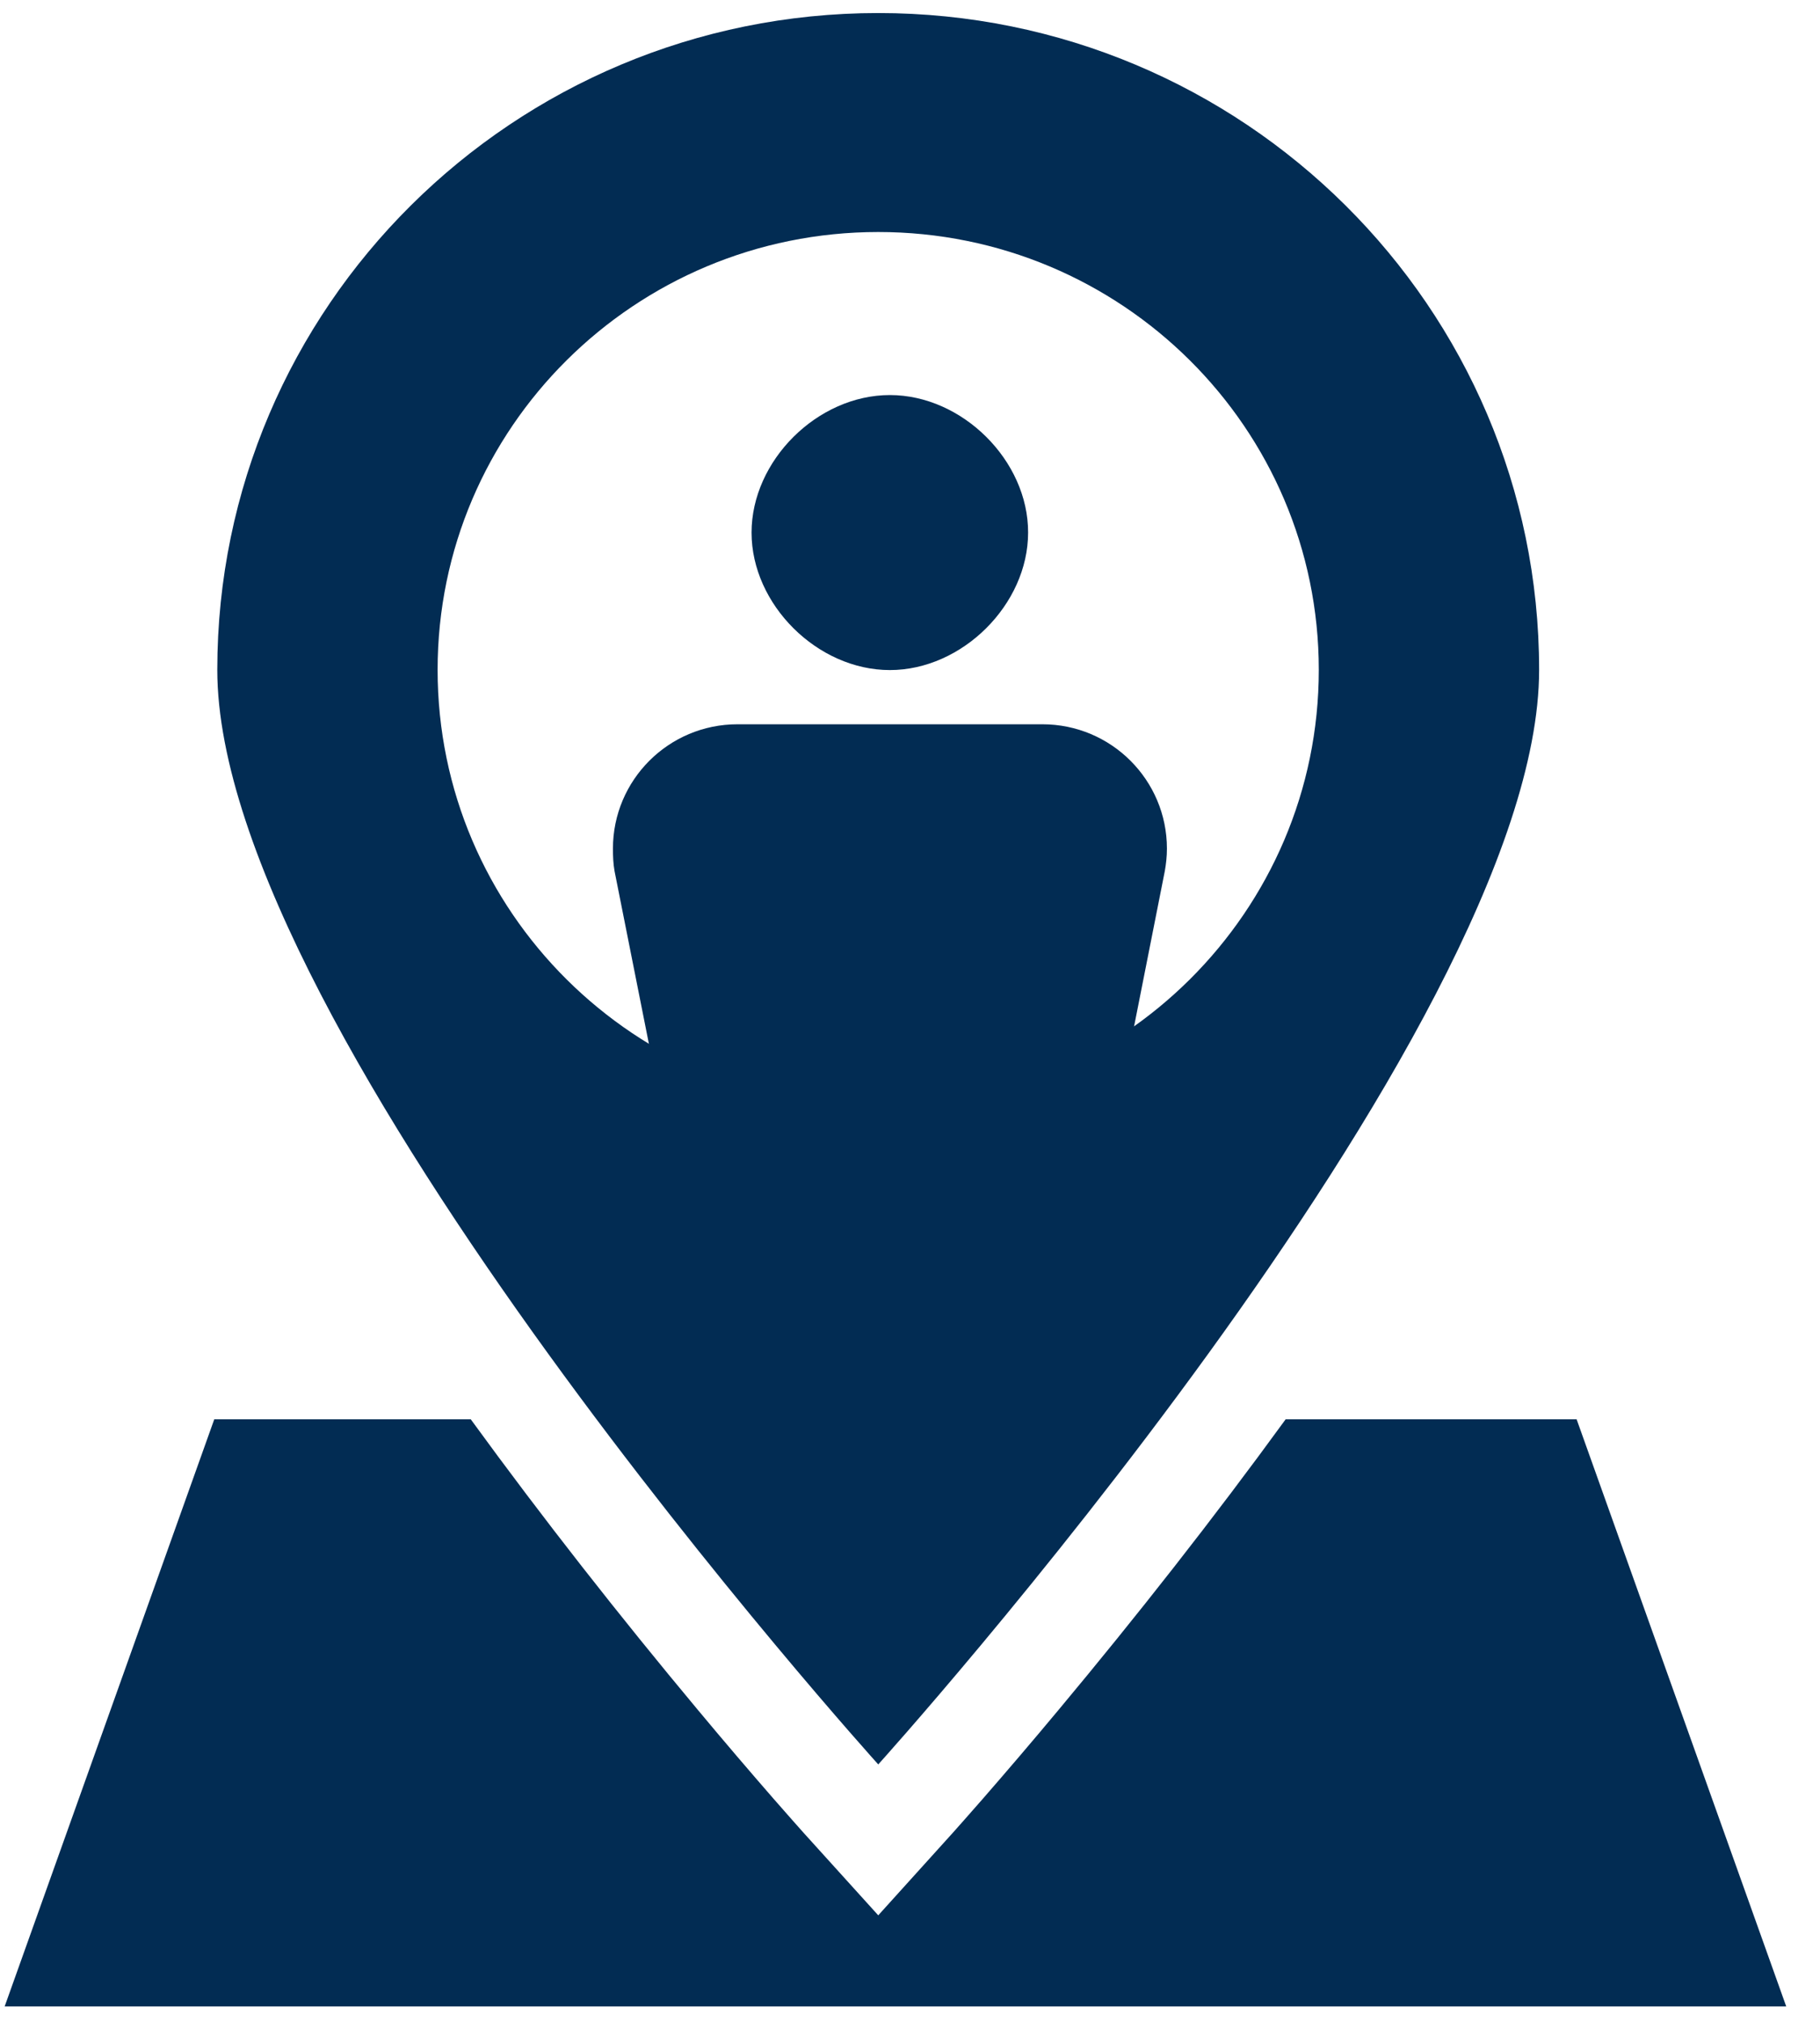 <?xml version="1.0" encoding="UTF-8" standalone="no"?>
<svg width="18px" height="20px" viewBox="0 0 18 20" version="1.1" xmlns="http://www.w3.org/2000/svg" xmlns:xlink="http://www.w3.org/1999/xlink" xmlns:sketch="http://www.bohemiancoding.com/sketch/ns">
    <!-- Generator: Sketch 3.3.3 (12081) - http://www.bohemiancoding.com/sketch -->
    <title>i-election--primary</title>
    <desc>Created with Sketch.</desc>
    <defs></defs>
    <g id="Page-1" stroke="none" stroke-width="1" fill="none" fill-rule="evenodd" sketch:type="MSPage">
        <g id="Simple-Copy" sketch:type="MSArtboardGroup" transform="translate(-315, -1027)" fill="#022C53">
            <g id="i-election--primary" sketch:type="MSLayerGroup" transform="translate(315, 1026)">
                <g id="Imported-Layers-+-Rectangle-267-Copy-4-+-Path-Copy-Copy-Copy-Copy-Copy-Copy-+-Rectangle-68-+-Imported-Layers" transform="translate(0, 1)" sketch:type="MSShapeGroup">
                    <g id="Imported-Layers-+-Rectangle-267-Copy-4-+-Path-Copy-Copy-Copy-Copy-Copy-Copy" transform="translate(6.043, 3.827)">
                        <g id="Imported-Layers">
                            <path d="M4.125,1.439 C4.125,2.15 3.473,2.798 2.758,2.798 C2.041,2.798 1.39,2.15 1.39,1.439 C1.39,0.727 2.041,0.079 2.758,0.079 C3.474,0.079 4.127,0.727 4.125,1.439" id="Fill-3"></path>
                            <path d="M1.251,3.334 C0.569,3.334 0.019,3.886 0.019,4.563 C0.019,4.64 0.022,4.713 0.035,4.786 L1.049,9.884 C1.156,10.379 1.667,10.812 2.244,10.812 L3.273,10.812 C3.85,10.812 4.361,10.379 4.468,9.884 L5.477,4.786 C5.49,4.713 5.498,4.64 5.498,4.563 C5.498,3.886 4.948,3.334 4.266,3.334 L1.252,3.334" id="Fill-4"></path>
                        </g>
                    </g>
                    <path d="M12.715,14.033 L15.593,14.033 L17.666,19.838 L0.046,19.838 L2.119,14.033 L4.656,14.033 C5.372,15.017 6.134,15.986 6.896,16.899 C7.169,17.227 7.423,17.523 7.651,17.785 C7.789,17.943 7.889,18.055 7.943,18.116 L7.943,18.116 L8.686,18.937 L9.428,18.116 C9.482,18.055 9.582,17.943 9.72,17.785 C9.948,17.523 10.202,17.227 10.475,16.899 C11.237,15.986 11.999,15.017 12.715,14.033 L12.715,14.033 Z" id="Rectangle-68"></path>
                    <path d="M8.686,17.445 C8.686,17.445 2.149,10.209 2.149,6.623 C2.149,3.037 5.076,0.129 8.686,0.129 C12.295,0.129 15.222,3.037 15.222,6.623 C15.222,10.209 8.686,17.445 8.686,17.445 L8.686,17.445 Z M4.328,6.623 C4.328,9.014 6.279,10.952 8.686,10.952 C11.092,10.952 13.043,9.014 13.043,6.623 C13.043,4.232 11.092,2.294 8.686,2.294 C6.279,2.294 4.328,4.232 4.328,6.623 Z" id="Imported-Layers-Copy"></path>
                </g>
            </g>
        </g>
    </g>
</svg>